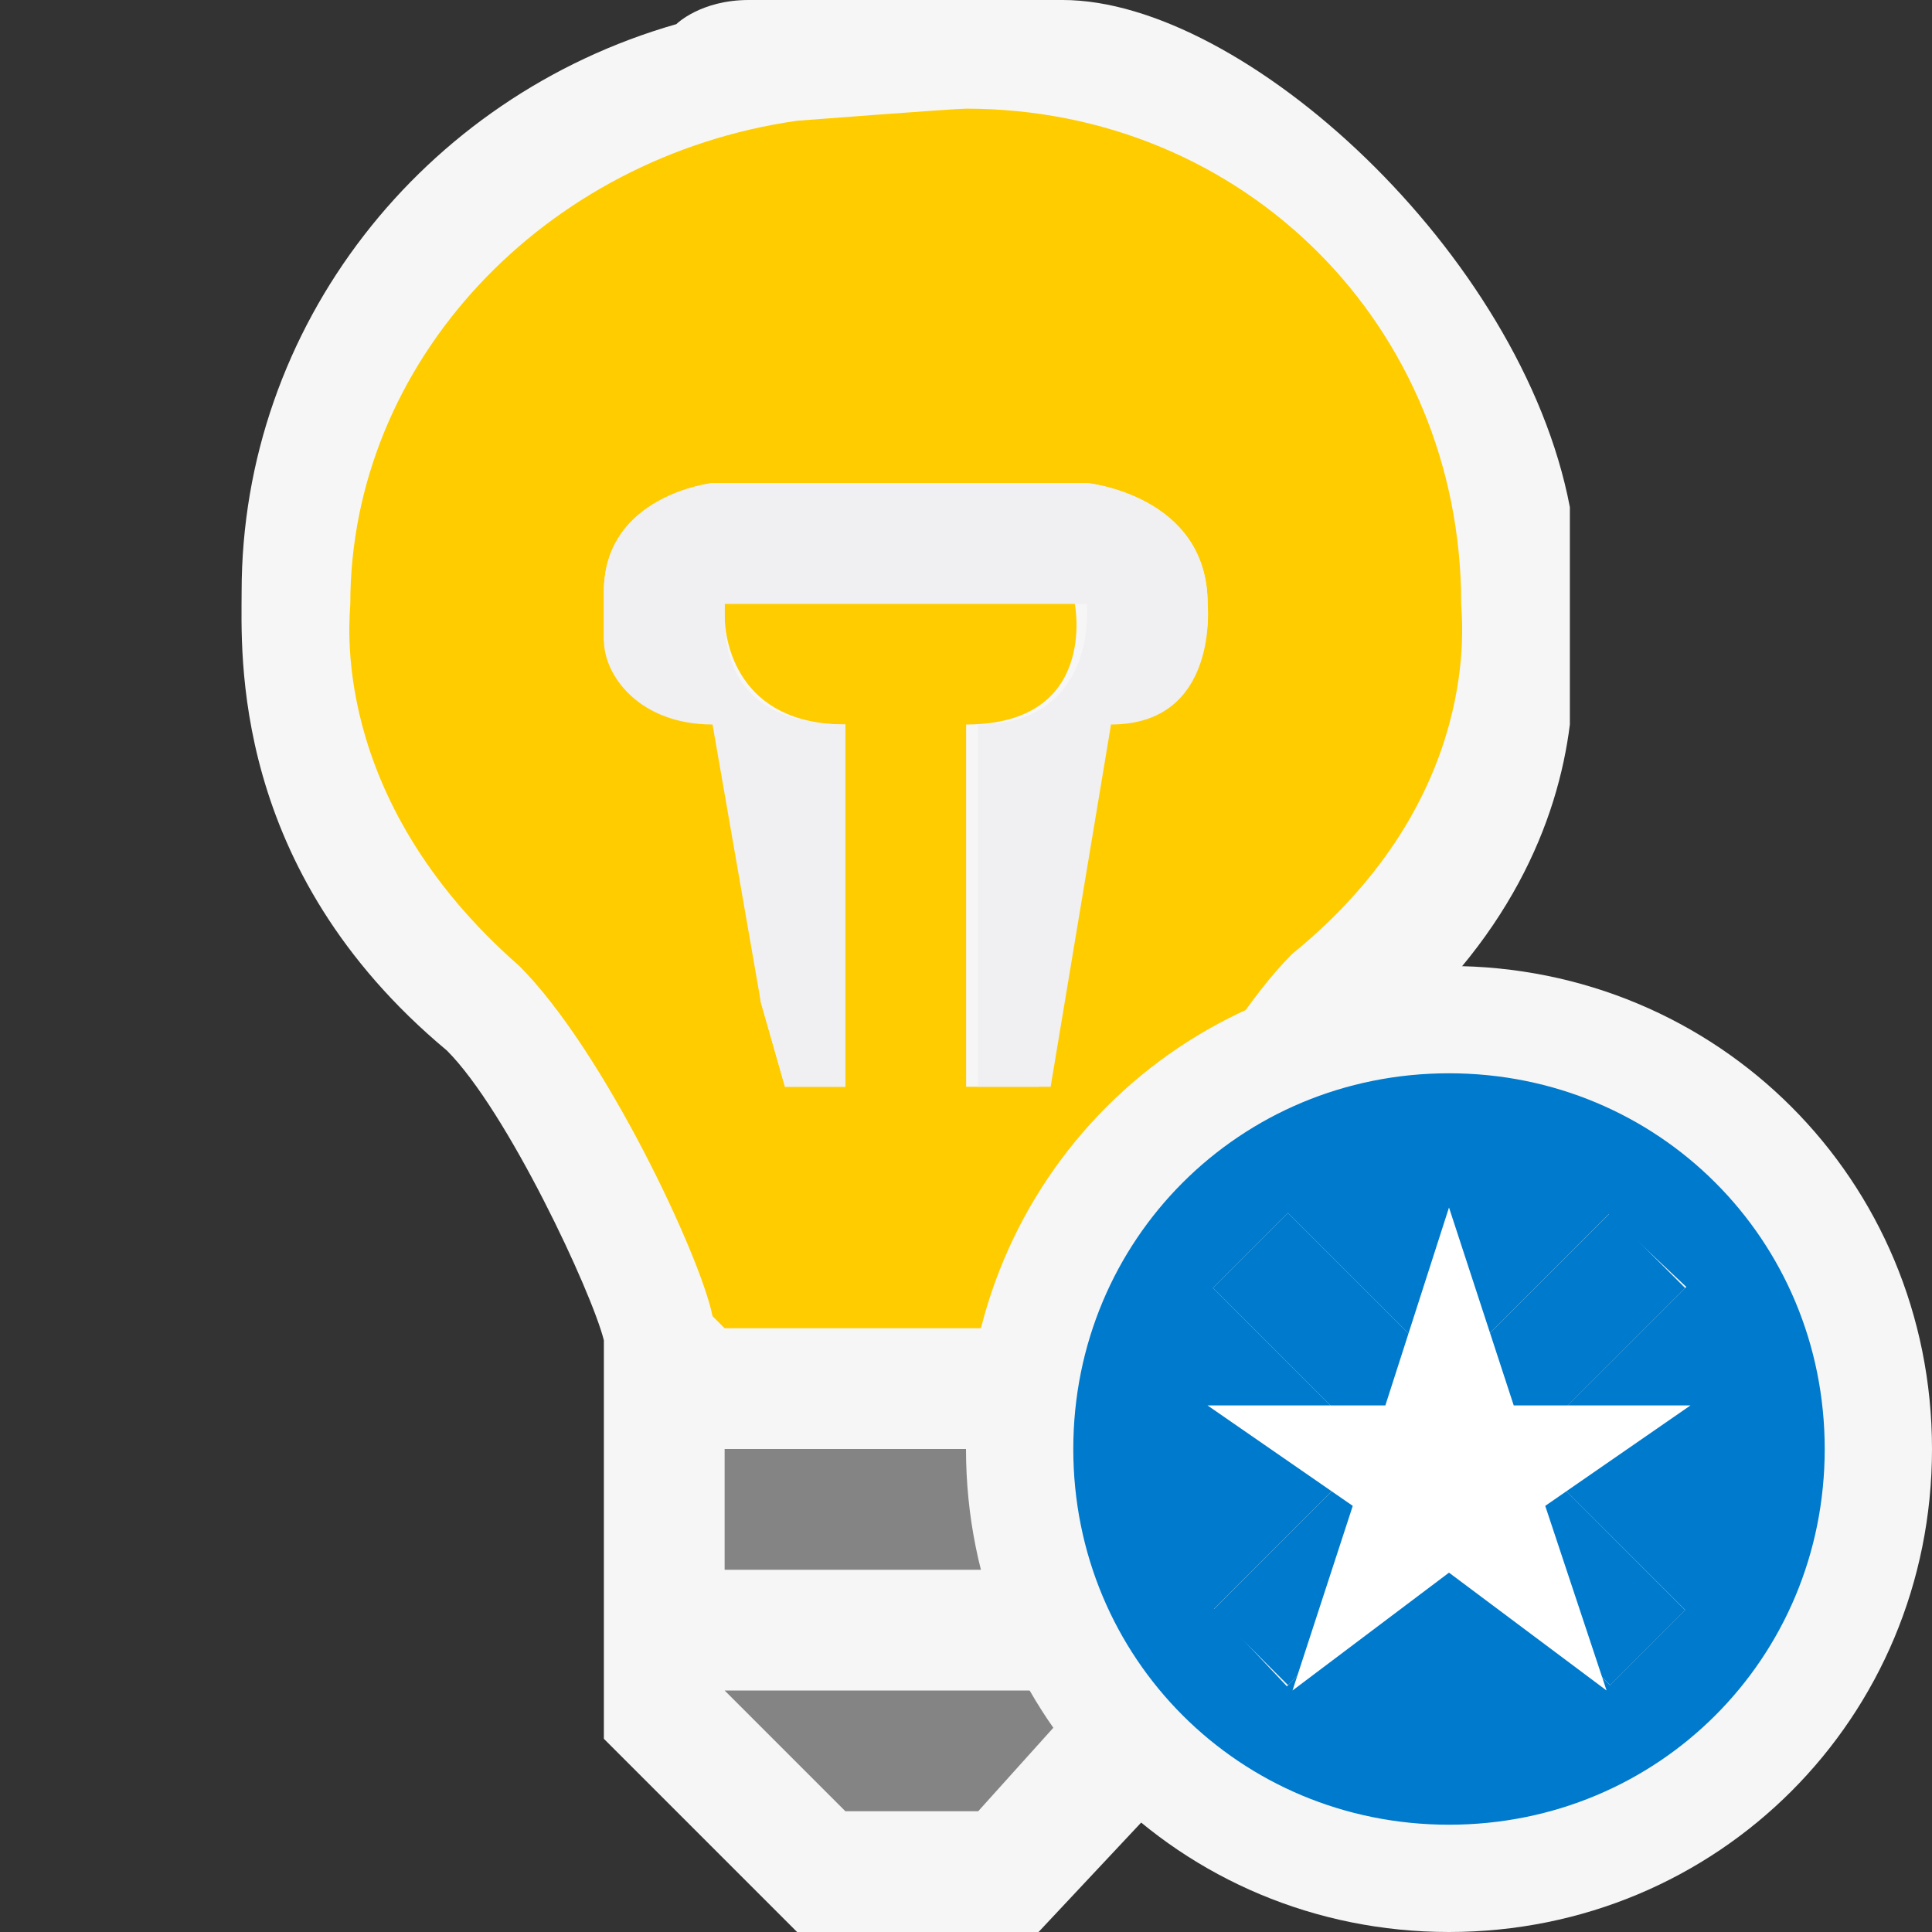 <svg xmlns="http://www.w3.org/2000/svg" width="16" height="16" fill="none" viewBox="0 0 16 16"><rect x="0" y="0" width="16" height="16" fill="#333333" stroke="none"/><path fill="#F6F6F6" d="M13.001 4.2C12.601 2.1 10.301 0 8.801 0H6.201C5.801 0 5.601 0.2 5.601 0.2C3.501 0.8 2.001 2.7 2.001 4.9C2.001 5.4 1.901 7.2 3.701 8.7C4.201 9.2 4.901 10.7 5.001 11.1V14.4L6.601 16H8.601L10.101 14.4V11C10.201 10.6 10.901 9.1 11.401 8.7C12.501 7.8 12.901 6.8 13.001 6V4.2Z"/><path fill="#848484" d="M6.001 12H9.001V13H6.001V12ZM7.001 15H8.101L9.001 14H6.001L7.001 15Z"/><path fill="#FC0" d="M12.101 5C12.101 2.7 10.301 0.9 8.001 0.9C7.901 0.9 6.601 1 6.601 1C4.501 1.3 2.901 3 2.901 5C2.901 5.1 2.701 6.6 4.301 8C5.001 8.7 5.801 10.4 5.901 10.9L6.001 11H9.001L9.101 10.8C9.201 10.3 10.001 8.6 10.701 7.9C12.301 6.6 12.101 5.1 12.101 5V5ZM9.101 6L8.601 9H8.001V6C9.101 6 8.901 5 8.901 5H6.001V5.1C6.001 5.3 6.101 6 7.001 6V9H6.501L6.301 8.3L6.001 6C5.301 6 5.101 5.6 5.001 5.3V4.9C5.001 4.1 5.901 4 5.901 4H9.001C9.001 4 10.001 4.1 10.001 5C10.001 5 10.101 6 9.101 6Z"/><path fill="#F0EFF1" d="M10.001 5C10.001 4.1 9.001 4 9.001 4H5.901C5.901 4 5.001 4.1 5.001 4.9V5.3C5.001 5.6 5.301 6 5.901 6L6.301 8.3L6.501 9H7.001V6C6.001 6 6.001 5.3 6.001 5.1V5H9.001C9.001 5 9.101 6 8.101 6V9H8.701L9.201 6C10.101 6 10.001 5 10.001 5Z"/><path fill="#F6F6F6" fill-rule="evenodd" d="M8 12C8 9.774 9.774 8 12 8C14.226 8 16 9.774 16 12C16 14.226 14.226 16 12 16C9.774 16 8 14.226 8 12Z" clip-rule="evenodd"/><path fill="#007ACC" stroke="#F6F6F6" stroke-width=".857" d="M12.319 12.303L13.35 13.333L13.333 13.35L12.303 12.319L12 12.016L11.697 12.319L10.667 13.35L10.651 13.333L11.681 12.303L11.984 12L11.681 11.697L10.651 10.667L10.667 10.651L11.697 11.681L12 11.984L12.303 11.681L13.333 10.651L13.35 10.667L12.319 11.697L12.016 12L12.319 12.303ZM12 8.46C10.03 8.46 8.46 10.03 8.46 12C8.46 13.97 10.03 15.54 12 15.54C13.97 15.54 15.54 13.97 15.54 12C15.54 10.03 13.97 8.46 12 8.46Z"/><path fill="#007ACC" d="M12.623 12L13.956 13.334L13.334 13.956L12 12.623L10.667 13.956L10.045 13.334L11.378 12L10.045 10.667L10.667 10.045L12 11.378L13.334 10.045L13.956 10.667L12.623 12Z"/><path fill="#fff" d="M10.704 14L11.203 12.471L10 11.639H11.473L12 10L12.536 11.639H14L12.797 12.471L13.305 14L12 13.024L10.704 14Z"/></svg>
